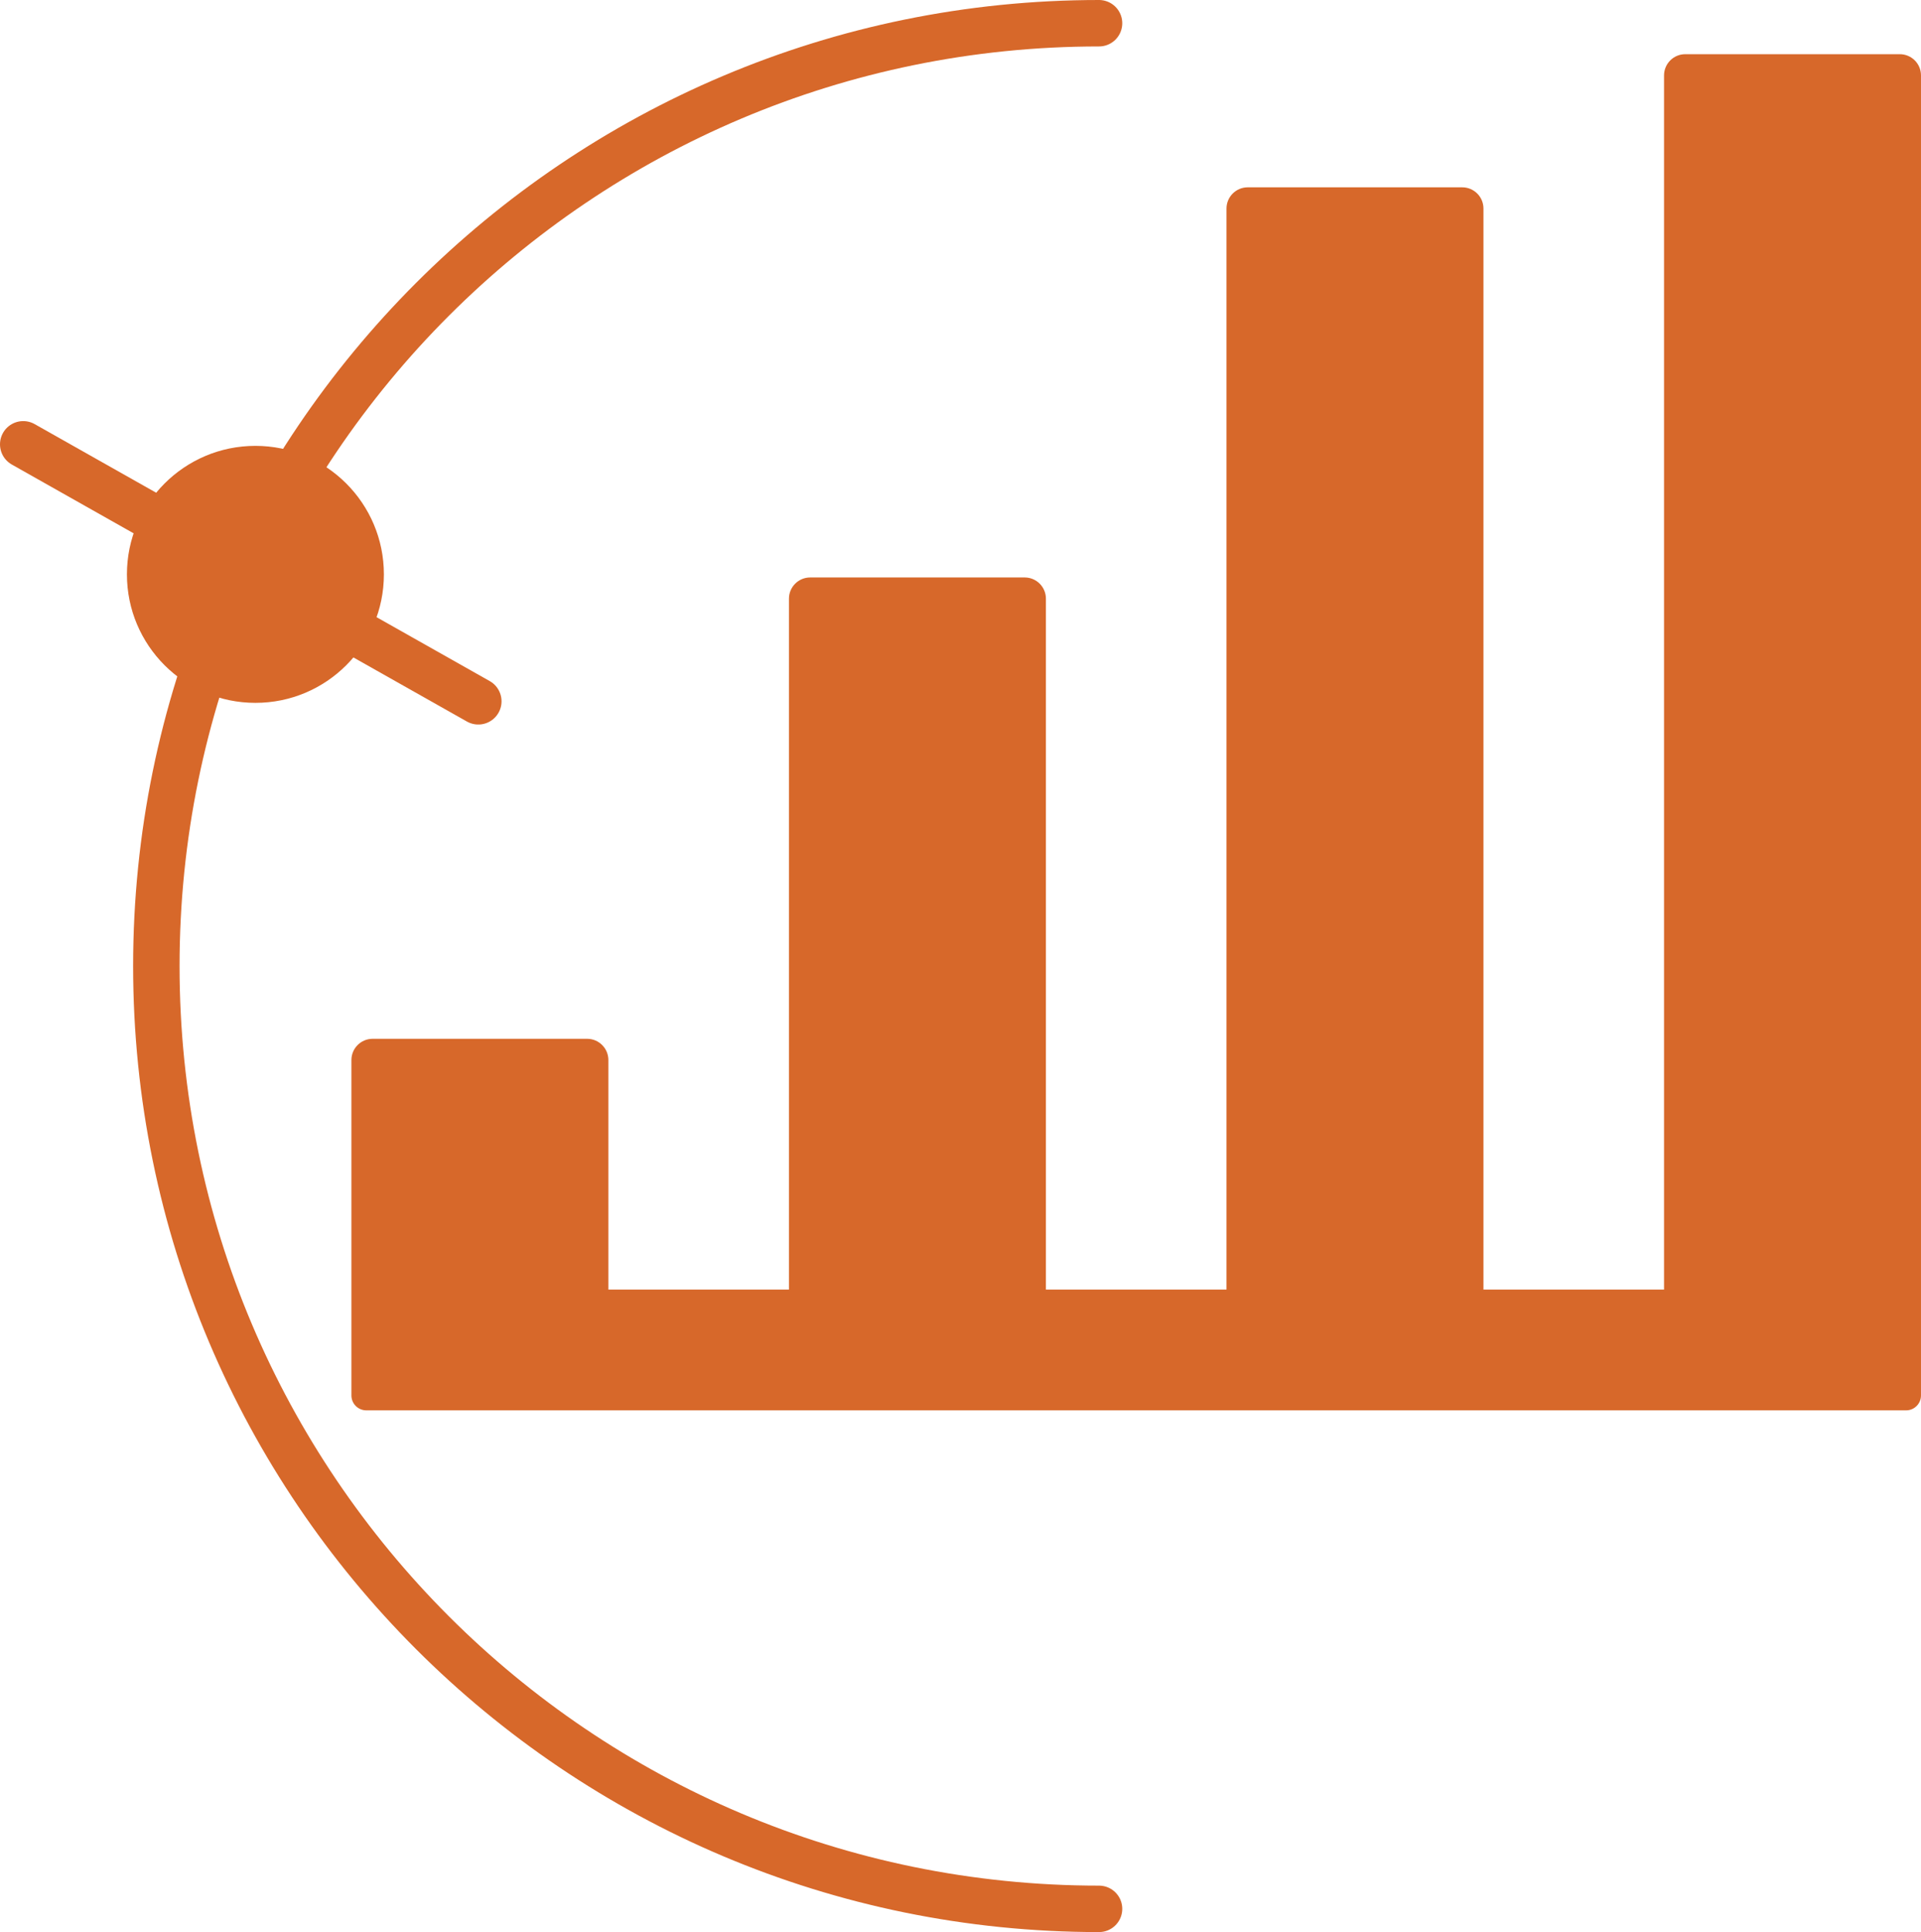 <?xml version="1.0" encoding="UTF-8"?>
<svg id="Layer_2" data-name="Layer 2" xmlns="http://www.w3.org/2000/svg" viewBox="0 0 620.5 624">
  <defs>
    <style>
      .cls-1 {
        fill: #d7682a;
      }

      .cls-2 {
        fill: none;
        stroke: #d7682a;
        stroke-linecap: round;
        stroke-miterlimit: 10;
        stroke-width: 15px;
      }
    </style>
  </defs>
  <g id="Layer_2-2" data-name="Layer 2">
    <path class="cls-1" d="m613.64,17.5h-69.28c-3.79,0-6.86,3.07-6.86,6.86v392.14h-58.33V67.36c0-3.79-3.07-6.86-6.86-6.86h-69.28c-3.79,0-6.86,3.07-6.86,6.86v349.14h-58.33v-223.14c0-3.79-3.07-6.86-6.86-6.86h-69.28c-3.79,0-6.86,3.07-6.86,6.86v223.14h-58.33v-74.14c0-3.79-3.07-6.86-6.86-6.86h-69.28c-3.79,0-6.86,3.07-6.86,6.86v108.33c0,2.66,2.16,4.81,4.81,4.81h497.37c2.66,0,4.81-2.16,4.81-4.81V24.36c0-3.79-3.07-6.86-6.86-6.86Z"/>
    <path class="cls-2" d="m355,616.5c-168.17,0-304.5-136.33-304.5-304.5S186.83,7.5,355,7.5"/>
    <circle class="cls-1" cx="82.5" cy="185.5" r="41.5"/>
    <line class="cls-2" x1="7.5" y1="143.5" x2="154.5" y2="226.5"/>
  </g>
</svg>